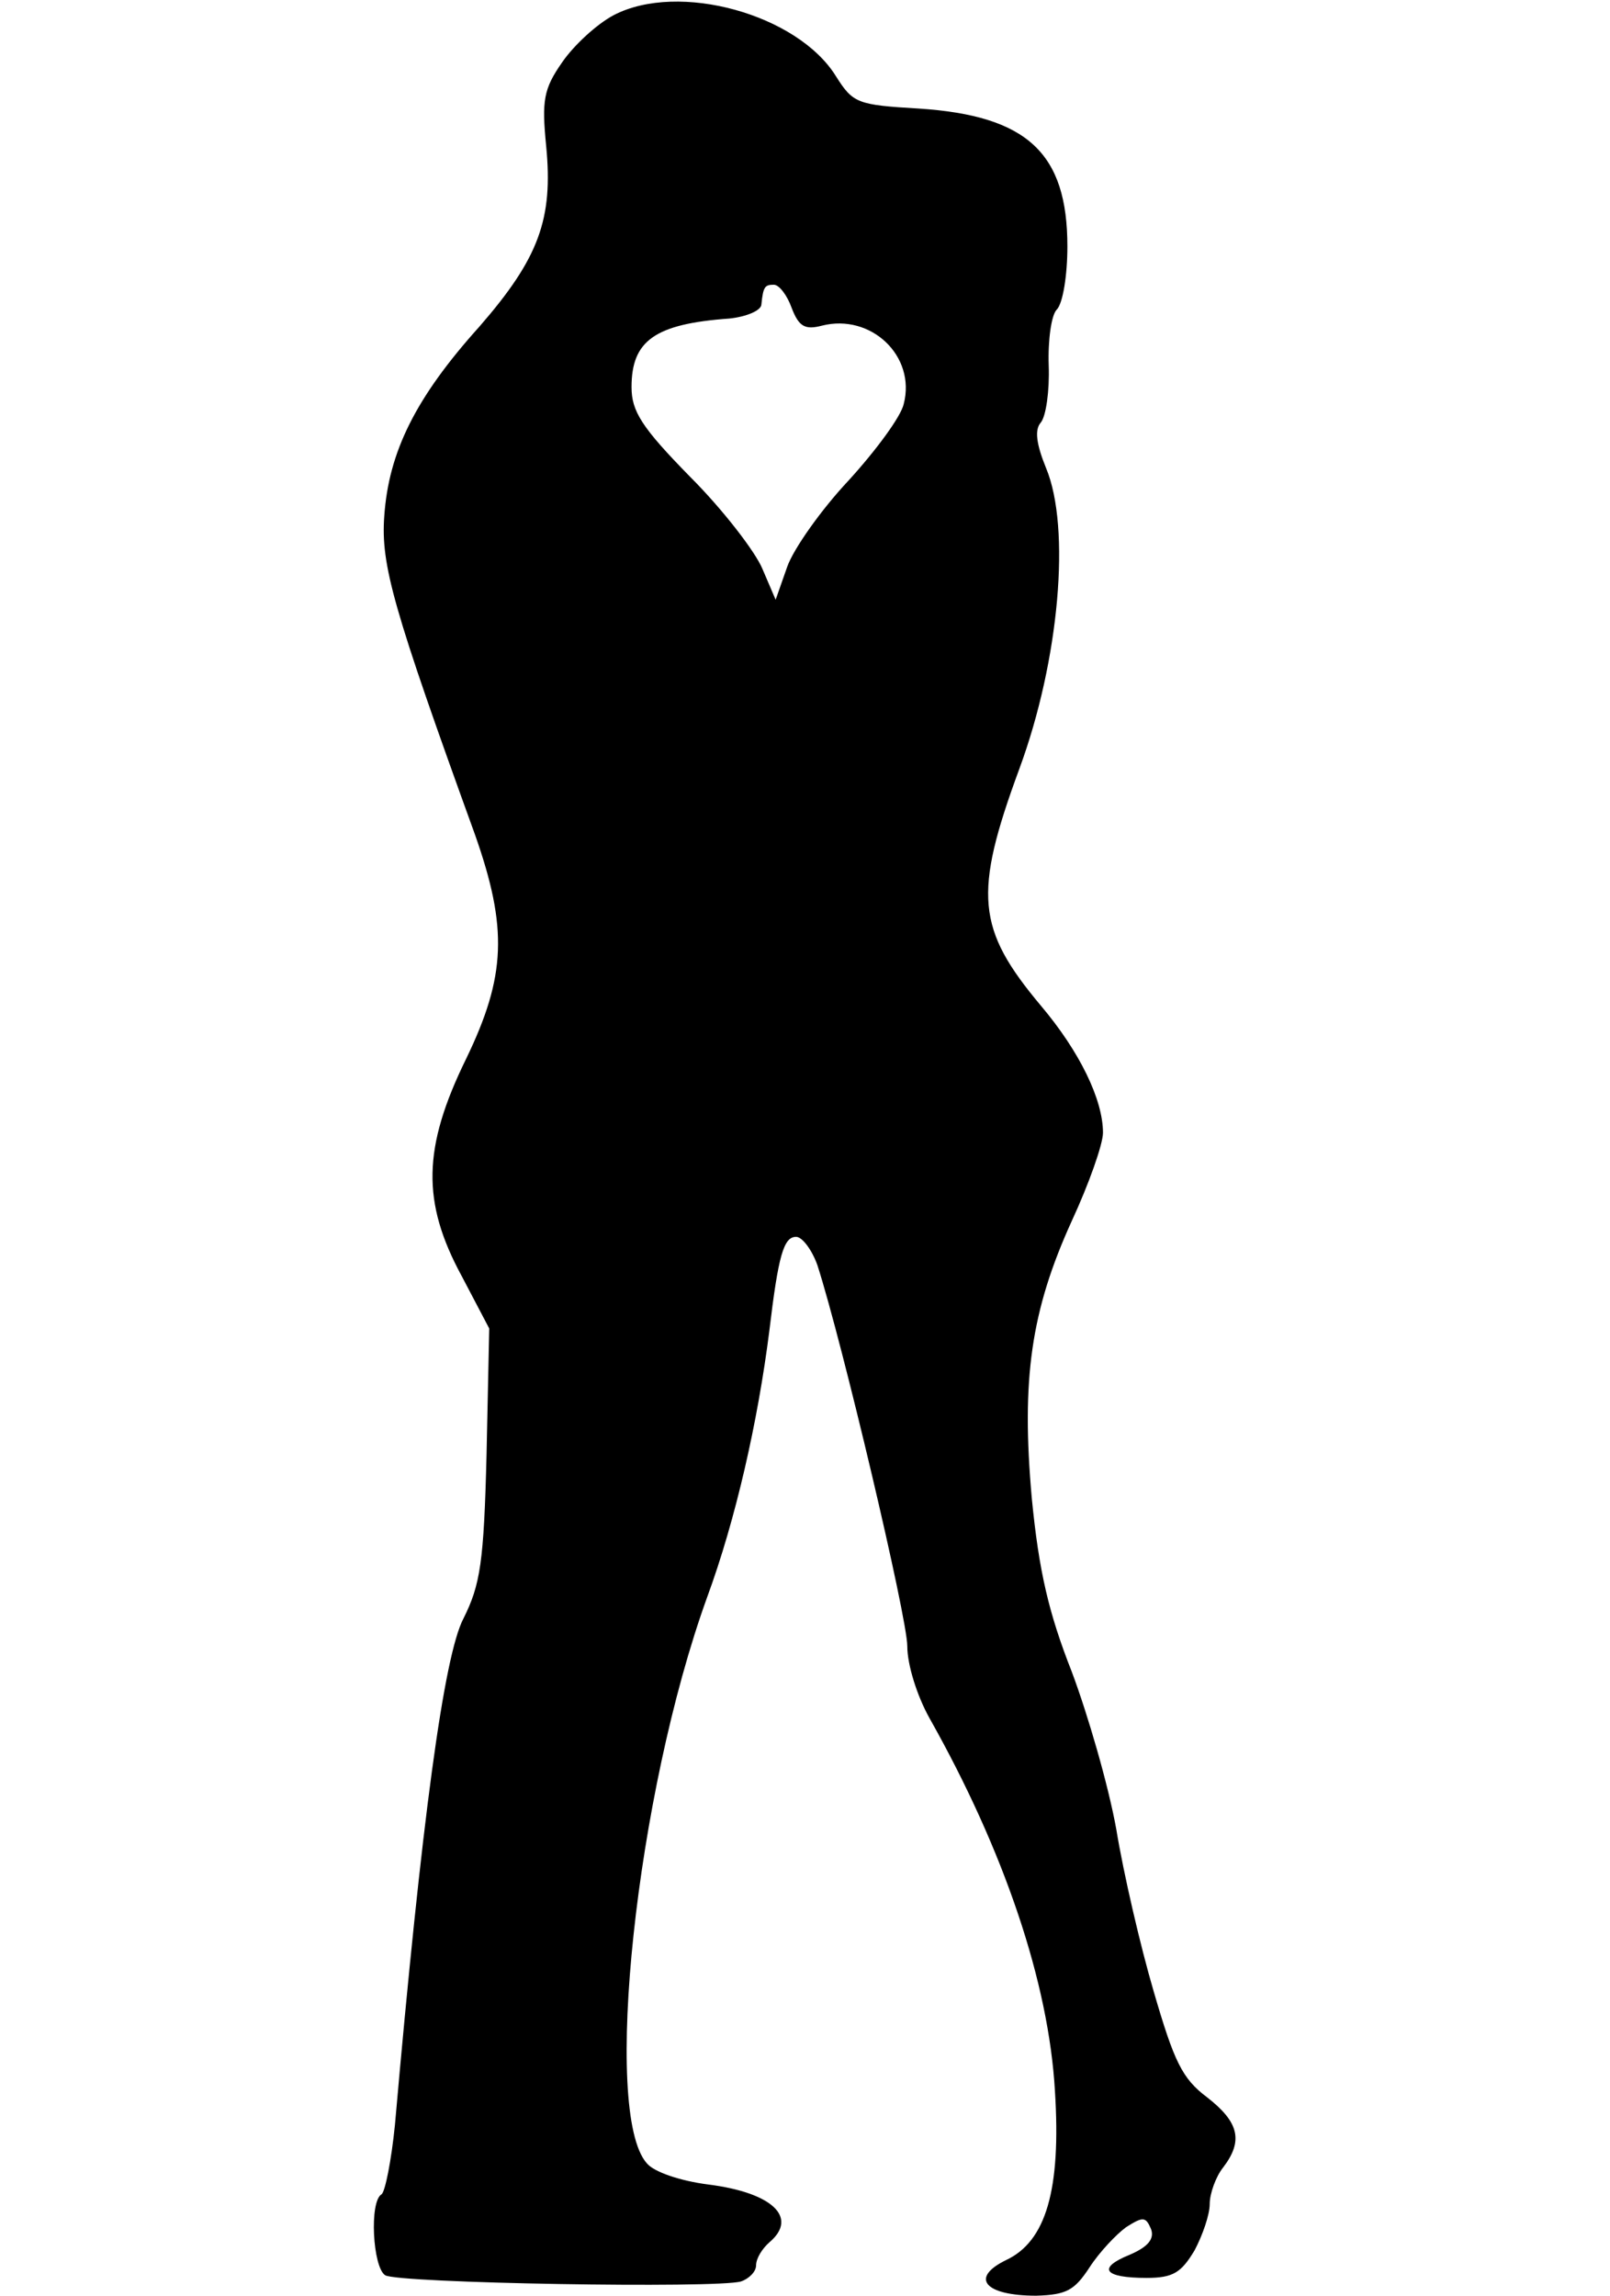 <?xml version="1.0" standalone="no"?>
<!DOCTYPE svg PUBLIC "-//W3C//DTD SVG 20010904//EN"
 "http://www.w3.org/TR/2001/REC-SVG-20010904/DTD/svg10.dtd">
<svg version="1.0" xmlns="http://www.w3.org/2000/svg"
 width="181pt" height="258pt" viewBox="0 0 181 258"
 preserveAspectRatio="xMidYMid meet">
<g transform="translate(0,258) scale(0.1,-0.1)"
fill="#000000" stroke="none">
<path d="M690 2563 c-19 -10 -45 -34 -58 -53 -21 -30 -23 -43 -18 -94 8 -82
-8 -126 -75 -203 -72 -80 -102 -141 -107 -213 -4 -55 10 -104 102 -358 37
-105 35 -159 -10 -252 -49 -100 -50 -161 -5 -244 l31 -59 -3 -141 c-3 -122 -7
-147 -26 -185 -22 -42 -47 -227 -77 -569 -4 -40 -11 -75 -15 -78 -14 -8 -10
-82 4 -91 14 -9 373 -15 400 -7 9 3 17 11 17 18 0 8 7 19 15 26 33 28 3 56
-69 65 -31 4 -61 14 -69 24 -50 57 -12 415 68 636 32 87 57 197 70 300 10 84
16 105 30 105 7 0 18 -15 24 -32 28 -87 101 -396 101 -428 0 -21 11 -56 25
-81 84 -149 134 -297 141 -419 7 -111 -10 -169 -55 -190 -41 -20 -24 -40 34
-40 34 1 43 6 60 32 11 17 30 37 41 45 19 12 22 12 28 -2 4 -11 -3 -20 -24
-29 -37 -15 -29 -26 19 -26 30 0 39 6 54 31 9 17 17 40 17 52 0 12 7 31 15 41
23 30 18 51 -18 79 -28 21 -37 40 -60 119 -15 51 -34 133 -42 182 -9 50 -32
129 -50 177 -26 66 -37 113 -45 195 -12 134 -1 211 45 312 19 41 35 86 35 99
0 37 -26 91 -70 143 -72 86 -76 125 -24 266 45 122 58 271 30 338 -11 27 -13
43 -6 51 6 7 10 36 9 64 -1 29 3 57 9 63 7 7 12 39 12 71 0 105 -45 147 -167
155 -69 4 -74 6 -93 36 -43 70 -177 107 -250 69z m200 -329 c8 -21 15 -25 34
-20 55 14 106 -34 92 -88 -3 -14 -31 -52 -62 -86 -31 -33 -62 -77 -69 -97
l-13 -37 -15 35 c-8 19 -44 66 -81 103 -55 56 -66 74 -66 101 0 52 26 71 110
77 19 2 36 9 36 16 2 20 4 22 14 22 6 0 15 -12 20 -26z"/>
</g>
</svg>
